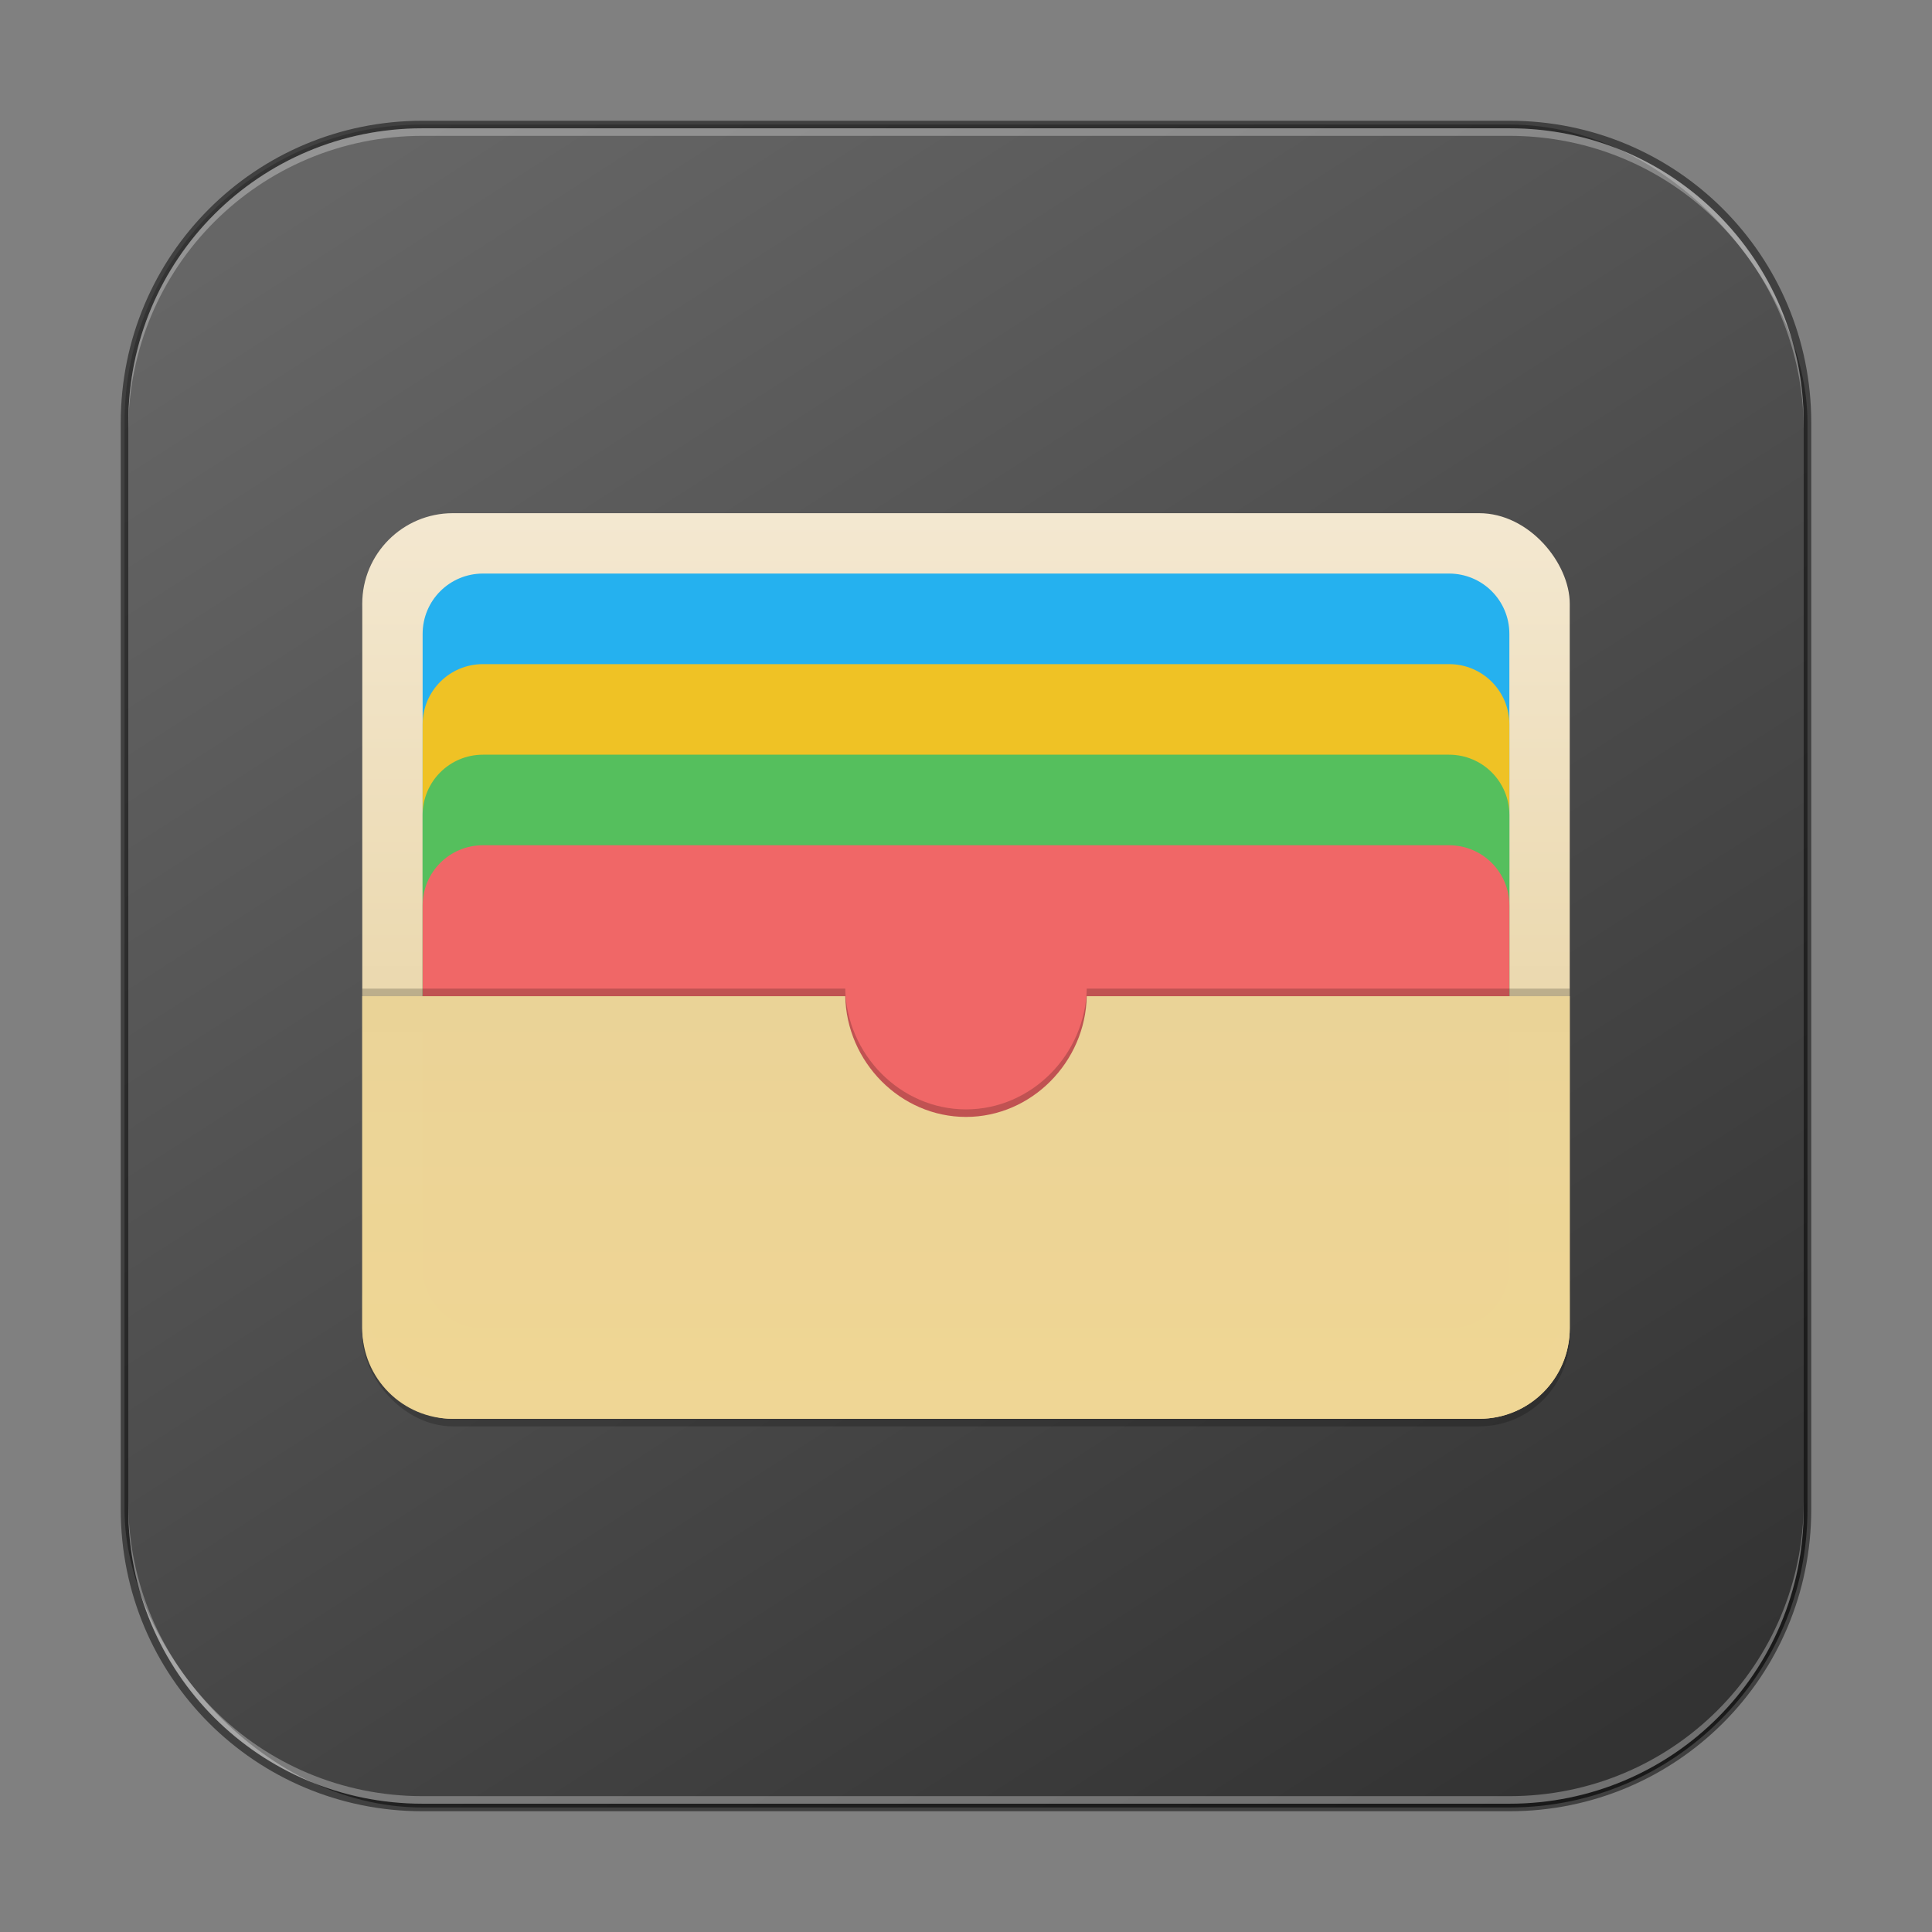 <?xml version="1.0" encoding="UTF-8" standalone="no"?>
<!-- Created with Inkscape (http://www.inkscape.org/) -->

<svg
   width="256"
   height="256"
   viewBox="0 0 256 256"
   version="1.1"
   id="svg5"
   sodipodi:docname="kwalletmanager.svg"
   inkscape:version="1.3.2 (091e20ef0f, 2023-11-25, custom)"
   xmlns:inkscape="http://www.inkscape.org/namespaces/inkscape"
   xmlns:sodipodi="http://sodipodi.sourceforge.net/DTD/sodipodi-0.dtd"
   xmlns:xlink="http://www.w3.org/1999/xlink"
   xmlns="http://www.w3.org/2000/svg"
   xmlns:svg="http://www.w3.org/2000/svg">
  <rect x="0" y="0" width="256" height="256" fill="#808080" stroke="none"/>
  <sodipodi:namedview
     id="namedview7"
     pagecolor="#ffffff"
     bordercolor="#666666"
     borderopacity="1.0"
     inkscape:showpageshadow="2"
     inkscape:pageopacity="0.0"
     inkscape:pagecheckerboard="0"
     inkscape:deskcolor="#d1d1d1"
     inkscape:document-units="px"
     showgrid="false"
     inkscape:zoom="3.2265625"
     inkscape:cx="128"
     inkscape:cy="128"
     inkscape:window-width="1920"
     inkscape:window-height="1011"
     inkscape:window-x="0"
     inkscape:window-y="0"
     inkscape:window-maximized="1"
     inkscape:current-layer="svg5" />
  <defs
     id="defs2">
    <linearGradient
       inkscape:collect="always"
       xlink:href="#4852"
       id="linearGradient3525"
       x1="49.758"
       y1="59.623"
       x2="14.242"
       y2="4.377"
       gradientUnits="userSpaceOnUse"
       gradientTransform="matrix(4.055,0,0,4.055,-1.745,-1.745)" />
    <linearGradient
       inkscape:collect="always"
       id="4852">
      <stop
         style="stop-color:#333333;stop-opacity:1"
         offset="0"
         id="stop14555" />
      <stop
         style="stop-color:#666666;stop-opacity:1"
         offset="1"
         id="stop14557" />
    </linearGradient>
    <linearGradient
       inkscape:collect="always"
       xlink:href="#linearGradient5606"
       id="linearGradient5608"
       x1="7.938"
       y1="4.233"
       x2="7.938"
       y2="12.7"
       gradientUnits="userSpaceOnUse"
       gradientTransform="matrix(15.118,0,0,15.118,4e-6,8e-6)" />
    <linearGradient
       inkscape:collect="always"
       id="linearGradient5606">
      <stop
         style="stop-color:#f4e9d3;stop-opacity:1"
         offset="0"
         id="stop5602" />
      <stop
         style="stop-color:#e3ca8e;stop-opacity:1"
         offset="1"
         id="stop5604" />
    </linearGradient>
    <linearGradient
       inkscape:collect="always"
       xlink:href="#linearGradient6552"
       id="linearGradient6554"
       x1="26"
       y1="17.58"
       x2="26"
       y2="51.58"
       gradientUnits="userSpaceOnUse"
       gradientTransform="matrix(4,0,0,4,4e-6,-0.32)" />
    <linearGradient
       inkscape:collect="always"
       id="linearGradient6552">
      <stop
         style="stop-color:#e4d09b;stop-opacity:1;"
         offset="0"
         id="stop6548" />
      <stop
         style="stop-color:#f1d793;stop-opacity:0.996"
         offset="1"
         id="stop6550" />
    </linearGradient>
  </defs>
  <rect
     style="fill:url(#linearGradient3525);fill-opacity:1.0;stroke:none;stroke-width:4.055"
     id="rect184"
     width="223"
     height="223"
     x="16.5"
     y="16.5"
     ry="39.5" />
  <rect
     style="opacity:0.2;fill:#000000;fill-opacity:1;stroke-width:16;stroke-linecap:round;stroke-linejoin:round"
     id="rect3396"
     width="160"
     height="120"
     x="48"
     y="69"
     ry="12" />
  <rect
     style="fill:url(#linearGradient5608);fill-opacity:1;stroke-width:36;stroke-linecap:round;stroke-linejoin:round"
     id="rect849"
     width="160"
     height="120"
     x="48"
     y="68"
     ry="12" />
  <path
     id="rect5268"
     style="fill:#25b1ef;stroke-width:36;stroke-linecap:round;stroke-linejoin:round"
     d="M 64,76 H 192 c 4.432,0 8,3.568 8,8 V 132 C 200,136.432 196.432,140 192,140 H 64 c -4.432,0 -8,-3.568 -8,-8 V 84 c 0,-4.432 3.568,-8 8,-8 z" />
  <path
     id="rect4606"
     style="fill:#efc225;stroke-width:36;stroke-linecap:round;stroke-linejoin:round"
     d="M 64,88 H 192 c 4.432,0 8,3.568 8,8 V 144 c 0,4.432 -3.568,8 -8,8 H 64 c -4.432,0 -8,-3.568 -8,-8 V 96 c 0,-4.432 3.568,-8 8,-8 z" />
  <path
     id="rect3107"
     style="fill:#55bf5d;stroke-width:36;stroke-linecap:round;stroke-linejoin:round"
     d="M 64,100 H 192 c 4.432,0 8,3.568 8,8 V 156 c 0,4.432 -3.568,8 -8,8 H 64 c -4.432,0 -8,-3.568 -8,-8 v -48 c 0,-4.432 3.568,-8 8,-8 z" />
  <path
     id="rect2181"
     style="fill:#f06767;stroke-width:37.044;stroke-linecap:round;stroke-linejoin:round"
     d="M 64,112 H 192 c 4.432,0 8,3.568 8,8 v 48 C 200,172.432 196.432,176 192,176 H 64 c -4.432,0 -8,-3.568 -8,-8 v -48 c 0,-4.432 3.568,-8 8,-8 z" />
  <path
     d="m 48,131 v 40 c 0,6.648 5.352,12 12,12 H 196 c 6.648,0 12,-5.352 12,-12 V 131 h -64 c -0.174,8.705 -7.293,15.993 -16,16 -8.707,-0.006 -15.826,-7.295 -16,-16 z"
     style="opacity:0.2;fill:#000000;fill-opacity:1;stroke-width:36;stroke-linecap:round;stroke-linejoin:round"
     id="path3791"
     sodipodi:nodetypes="cssssccccc" />
  <path
     id="rect1745"
     style="fill:url(#linearGradient6554);fill-opacity:1;stroke-width:36;stroke-linecap:round;stroke-linejoin:round"
     d="M 48,132 V 176 c 0,6.648 5.352,12 12,12 H 196 c 6.648,0 12,-5.352 12,-12 v -44 h -64 c -0.174,8.705 -7.293,15.993 -16,16 -8.707,-0.006 -15.826,-7.295 -16,-16 z"
     sodipodi:nodetypes="cssssccccc" />
  <path
     id="rect899"
     style="fill:#000000;stroke:none;stroke-width:4;opacity:0.5"
     d="M 56,16 C 33.84,16 16,33.84 16,56 v 144 c 0,22.16 17.84,40 40,40 h 144 c 22.16,0 40,-17.84 40,-40 V 56 C 240,33.84 222.16,16 200,16 Z m 0,1 h 144 c 21.606,0 39,17.394 39,39 v 144 c 0,21.606 -17.394,39 -39,39 H 56 C 34.394,239 17,221.606 17,200 V 56 C 17,34.394 34.394,17 56,17 Z" />
  <path
     id="rect441"
     style="opacity:0.3;fill:#ffffff"
     d="m 17,199 v 1 c 0,21.606 17.394,39 39,39 h 144 c 21.606,0 39,-17.394 39,-39 v -1 c 0,21.606 -17.394,39 -39,39 H 56 C 34.394,238 17,220.606 17,199 Z" />
  <path
     id="rect443"
     style="opacity:0.3;fill:#ffffff"
     d="M 56,17 C 34.394,17 17,34.394 17,56 v 1 C 17,35.394 34.394,18 56,18 h 144 c 21.606,0 39,17.394 39,39 V 56 C 239,34.394 221.606,17 200,17 Z" />
</svg>
